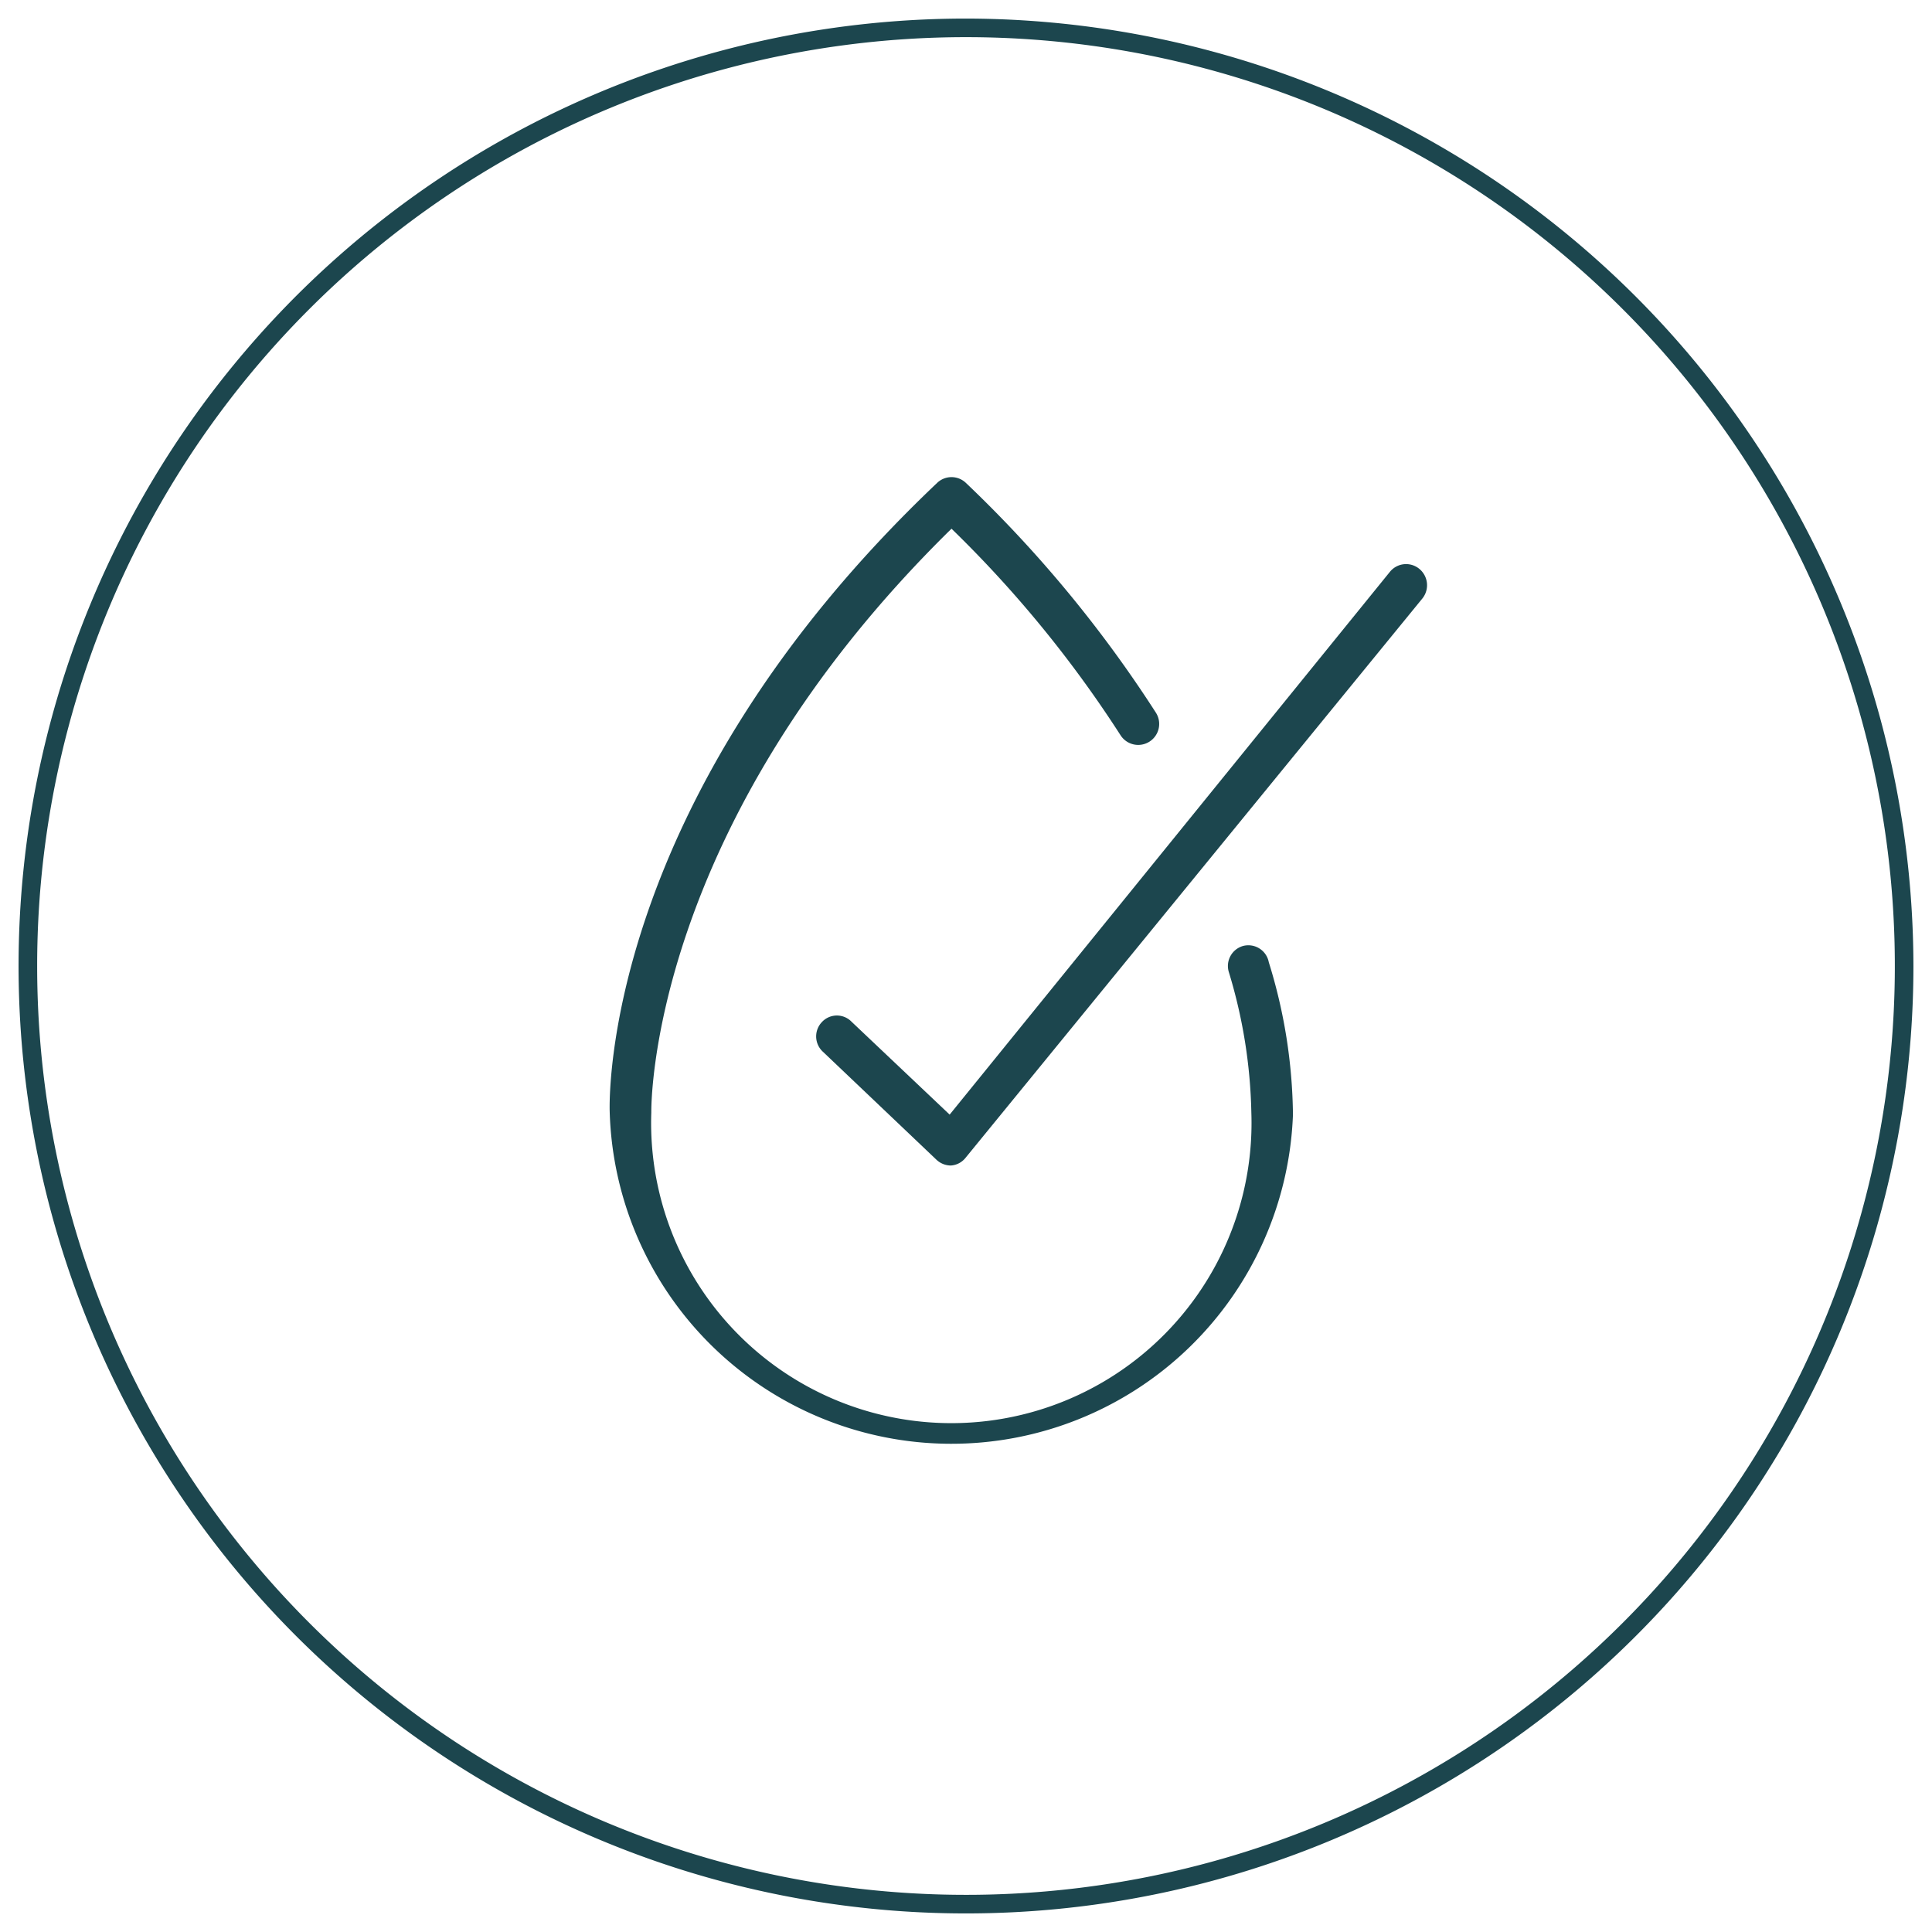 <svg xmlns="http://www.w3.org/2000/svg" id="Layer_1" data-name="Layer 1" viewBox="0 0 52 52"><defs><style>.cls-1{fill:#1c464e;}</style></defs><path class="cls-1" d="M26,1A25,25,0,1,1,1,26,25,25,0,0,1,26,1m0-.5A25.5,25.5,0,1,0,51.5,26,25.53,25.53,0,0,0,26,.5Z"></path><path class="cls-1" d="M33.46,25.46a.56.56,0,0,0-.39.69,13.85,13.85,0,0,1,.61,3.79,8.08,8.08,0,1,1-16.15,0c0-.08-.11-7.68,8.08-15.71a31.52,31.52,0,0,1,4.55,5.56.56.56,0,1,0,.95-.61A33.65,33.65,0,0,0,26,13a.56.56,0,0,0-.78,0c-9,8.54-8.82,16.6-8.81,16.92A9.2,9.2,0,0,0,34.8,30a14.23,14.23,0,0,0-.65-4.1A.56.56,0,0,0,33.46,25.46Z"></path><path class="cls-1" d="M38.2,15.31a.56.56,0,0,0-.79.08L25.56,30l-2.64-2.5a.55.55,0,0,0-.79,0,.56.56,0,0,0,0,.79l3.07,2.92a.57.57,0,0,0,.39.16h0a.55.55,0,0,0,.4-.21L38.29,16.1A.57.57,0,0,0,38.2,15.31Z"></path></svg>